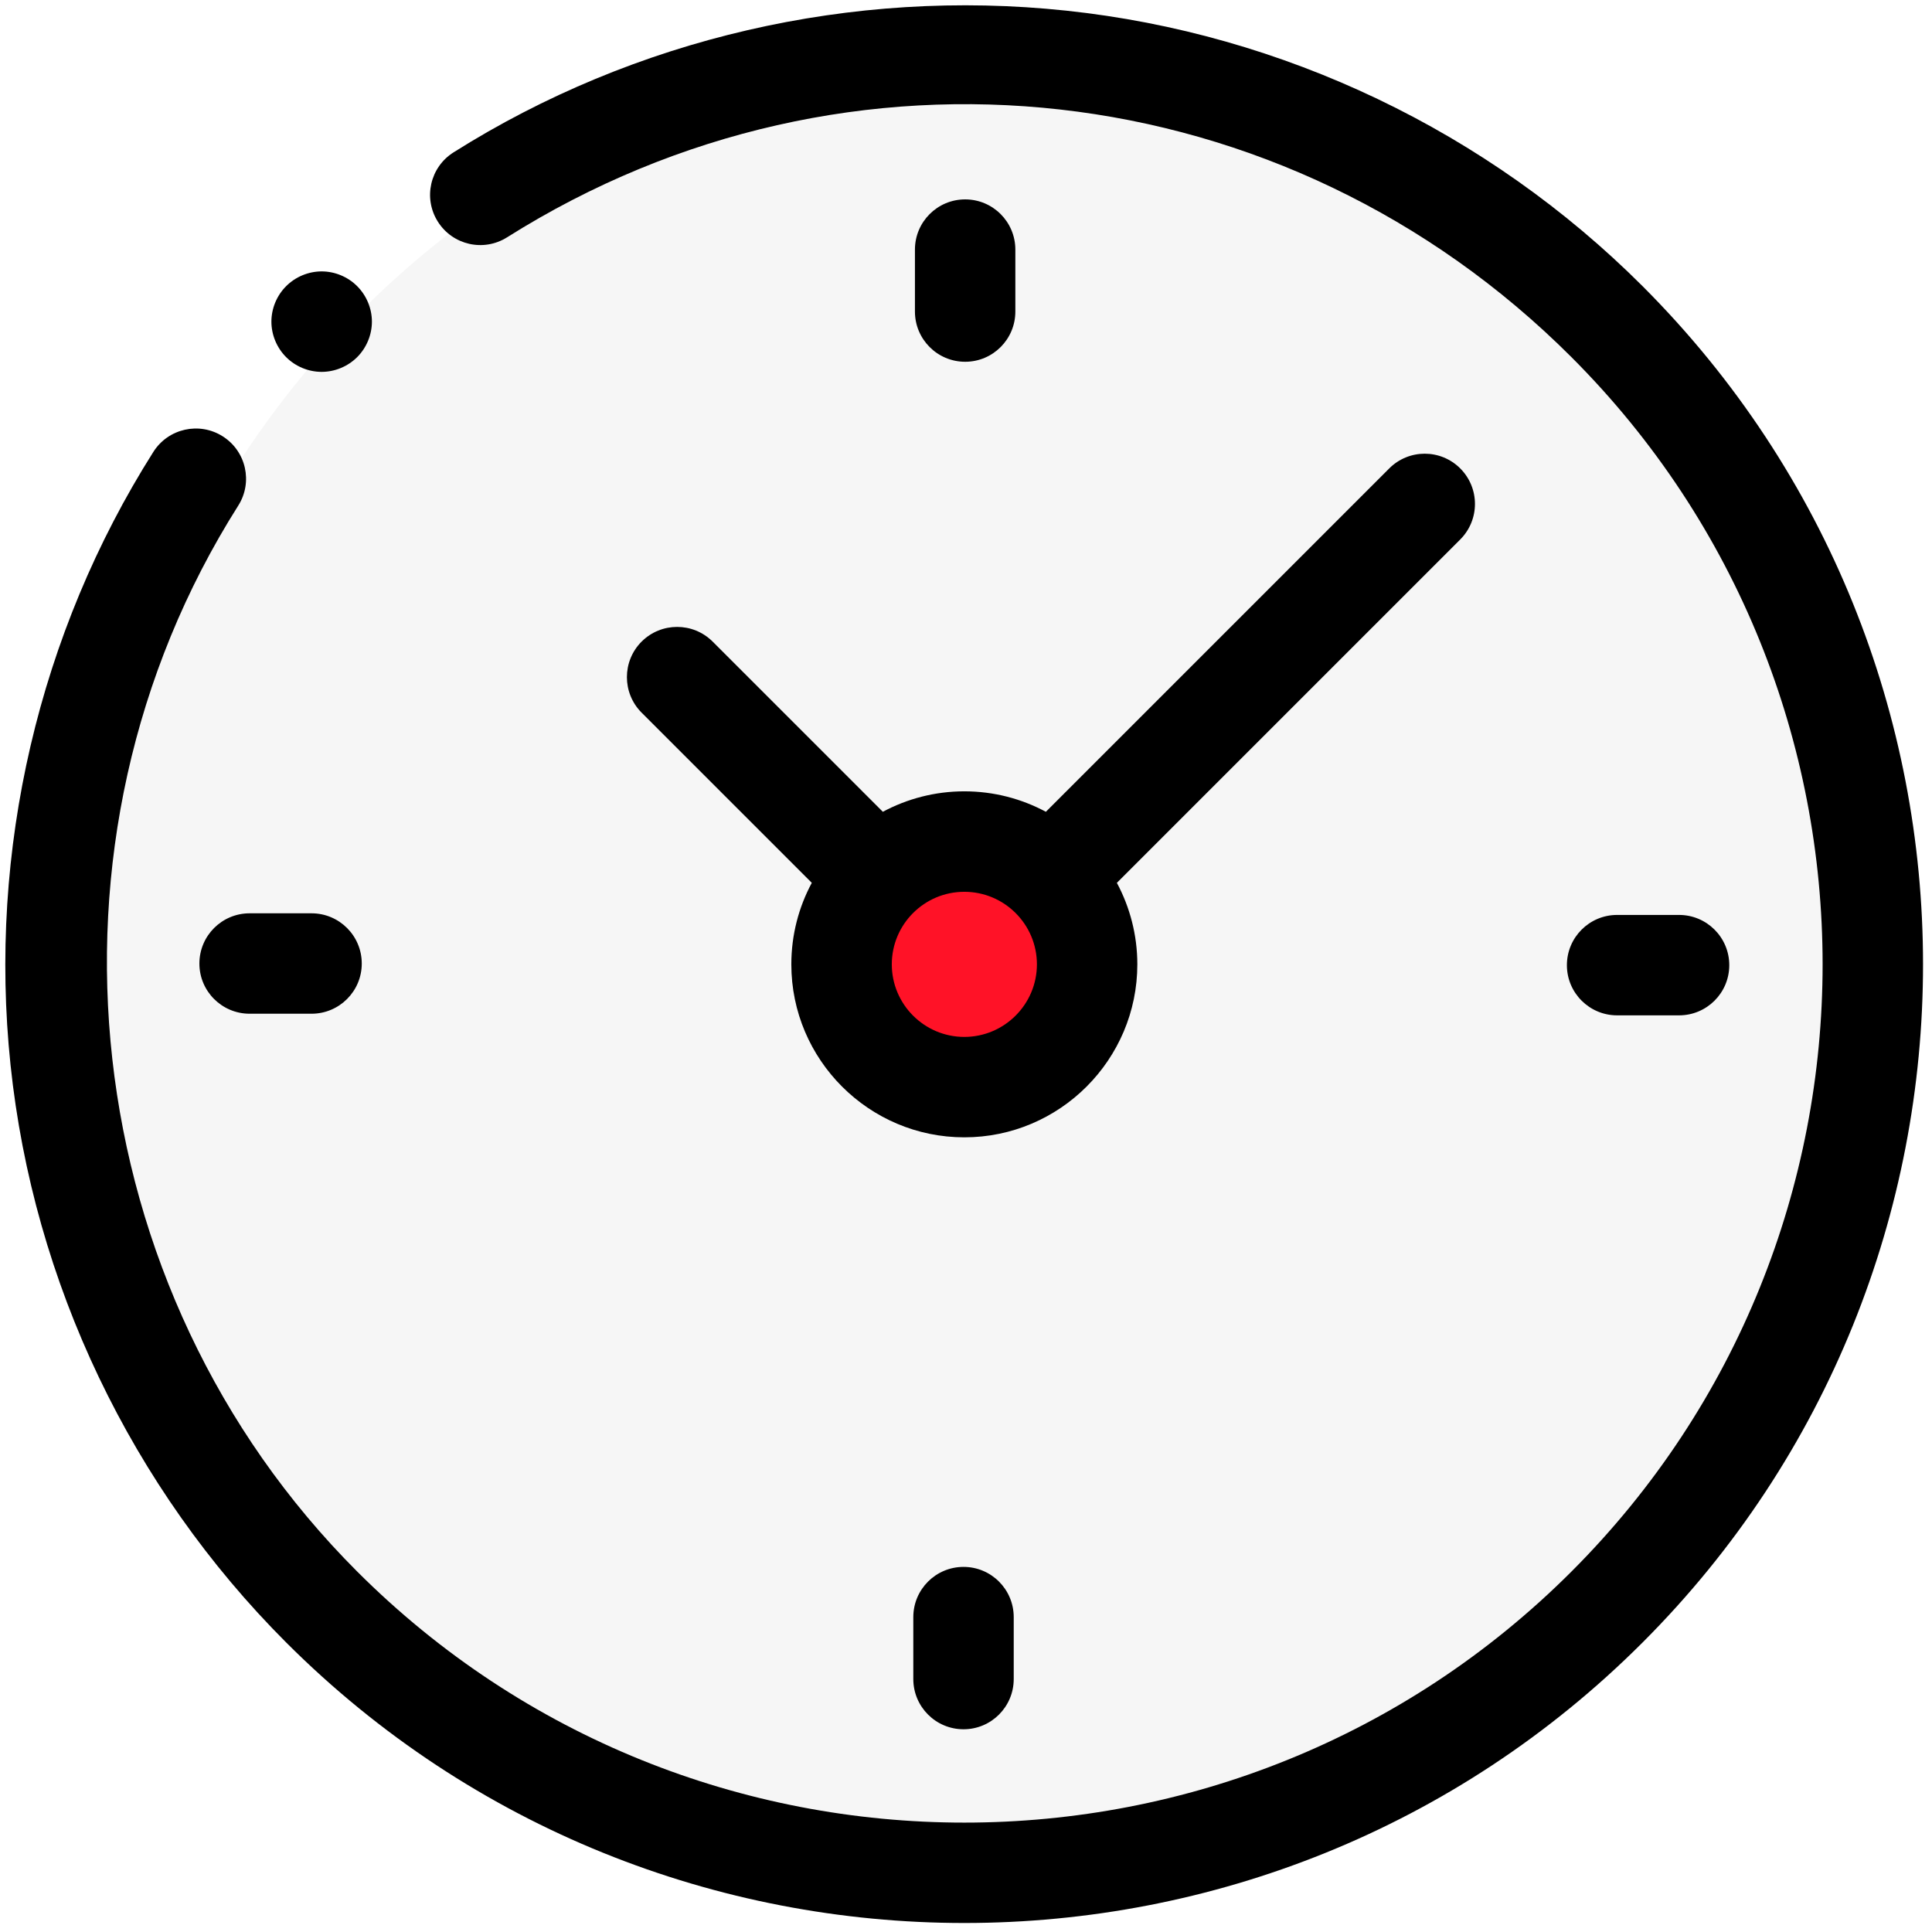 <svg xmlns="http://www.w3.org/2000/svg" width="44" height="44" viewBox="0 0 44 44">
    <g fill="none" fill-rule="evenodd">
        <g fill-rule="nonzero">
            <g>
                <g transform="translate(-137 -2605) translate(137 2605) translate(2 1)">
                    <ellipse cx="20.767" cy="21.17" fill="#797979" opacity=".064" rx="20.748" ry="21.151"/>
                    <g fill="#FF1227" transform="translate(17.882 18.23)">
                        <ellipse cx="2.885" cy="2.941" rx="2.803" ry="2.857"/>
                    </g>
                </g>
                <g fill="#000">
                    <path d="M5.072 9.937c-.534-.338-1.24-.18-1.579.354C.883 14.414-.273 19.373.24 24.254c.52 4.954 2.75 9.625 6.278 13.153 4.258 4.259 9.852 6.388 15.445 6.388 5.594 0 11.187-2.13 15.445-6.388 8.517-8.516 8.517-22.374 0-30.89C33.884 2.994 29.221.765 24.276.242c-4.872-.517-9.826.63-13.947 3.228-.535.337-.695 1.043-.358 1.577.337.535 1.043.695 1.577.358C19.318.508 29.286 1.63 35.79 8.135c7.625 7.624 7.625 20.03 0 27.655s-20.031 7.625-27.656 0C1.72 29.376.581 19.167 5.426 11.515c.338-.534.18-1.24-.354-1.578z"
                          transform="translate(-137 -2605) translate(137 2605)"/>
                    <path d="M36.829 23.124h1.41c.632 0 1.144-.512 1.144-1.143 0-.632-.512-1.144-1.144-1.144h-1.41c-.632 0-1.144.512-1.144 1.144 0 .631.512 1.143 1.144 1.143zM4.541 21.944c0 .631.512 1.143 1.144 1.143h1.41c.632 0 1.144-.512 1.144-1.143 0-.632-.512-1.144-1.144-1.144h-1.41c-.632 0-1.144.512-1.144 1.144zM23.124 7.095v-1.41c0-.632-.512-1.144-1.143-1.144-.632 0-1.144.512-1.144 1.144v1.41c0 .632.512 1.144 1.144 1.144.631 0 1.143-.512 1.143-1.144zM20.8 36.829v1.41c0 .632.512 1.144 1.144 1.144.631 0 1.143-.512 1.143-1.144v-1.41c0-.632-.512-1.144-1.143-1.144-.632 0-1.144.512-1.144 1.144zM16.23 14.612c-.447-.446-1.17-.446-1.618 0-.446.447-.446 1.171 0 1.618l3.876 3.876c-.297.553-.466 1.185-.466 1.856 0 2.172 1.768 3.94 3.94 3.94 2.172 0 3.94-1.768 3.94-3.94 0-.67-.17-1.303-.466-1.856l7.82-7.82c.447-.447.447-1.171 0-1.618-.447-.447-1.17-.447-1.617 0l-7.82 7.82c-.554-.297-1.186-.466-1.857-.466-.67 0-1.303.17-1.856.466l-3.876-3.876zm7.385 7.35c0 .911-.742 1.653-1.653 1.653s-1.652-.742-1.652-1.653.74-1.652 1.652-1.652c.911 0 1.653.74 1.653 1.652zM8.134 8.134c.213-.213.336-.508.336-.809 0-.3-.123-.595-.336-.808-.213-.213-.507-.336-.809-.336-.3 0-.596.123-.808.336-.213.212-.336.507-.336.808 0 .302.123.596.336.809.212.212.507.335.808.335.302 0 .596-.123.809-.335z"
                          transform="translate(-137 -2605) translate(137 2605)"/>
                </g>
            </g>
        </g>
    </g>
</svg>
